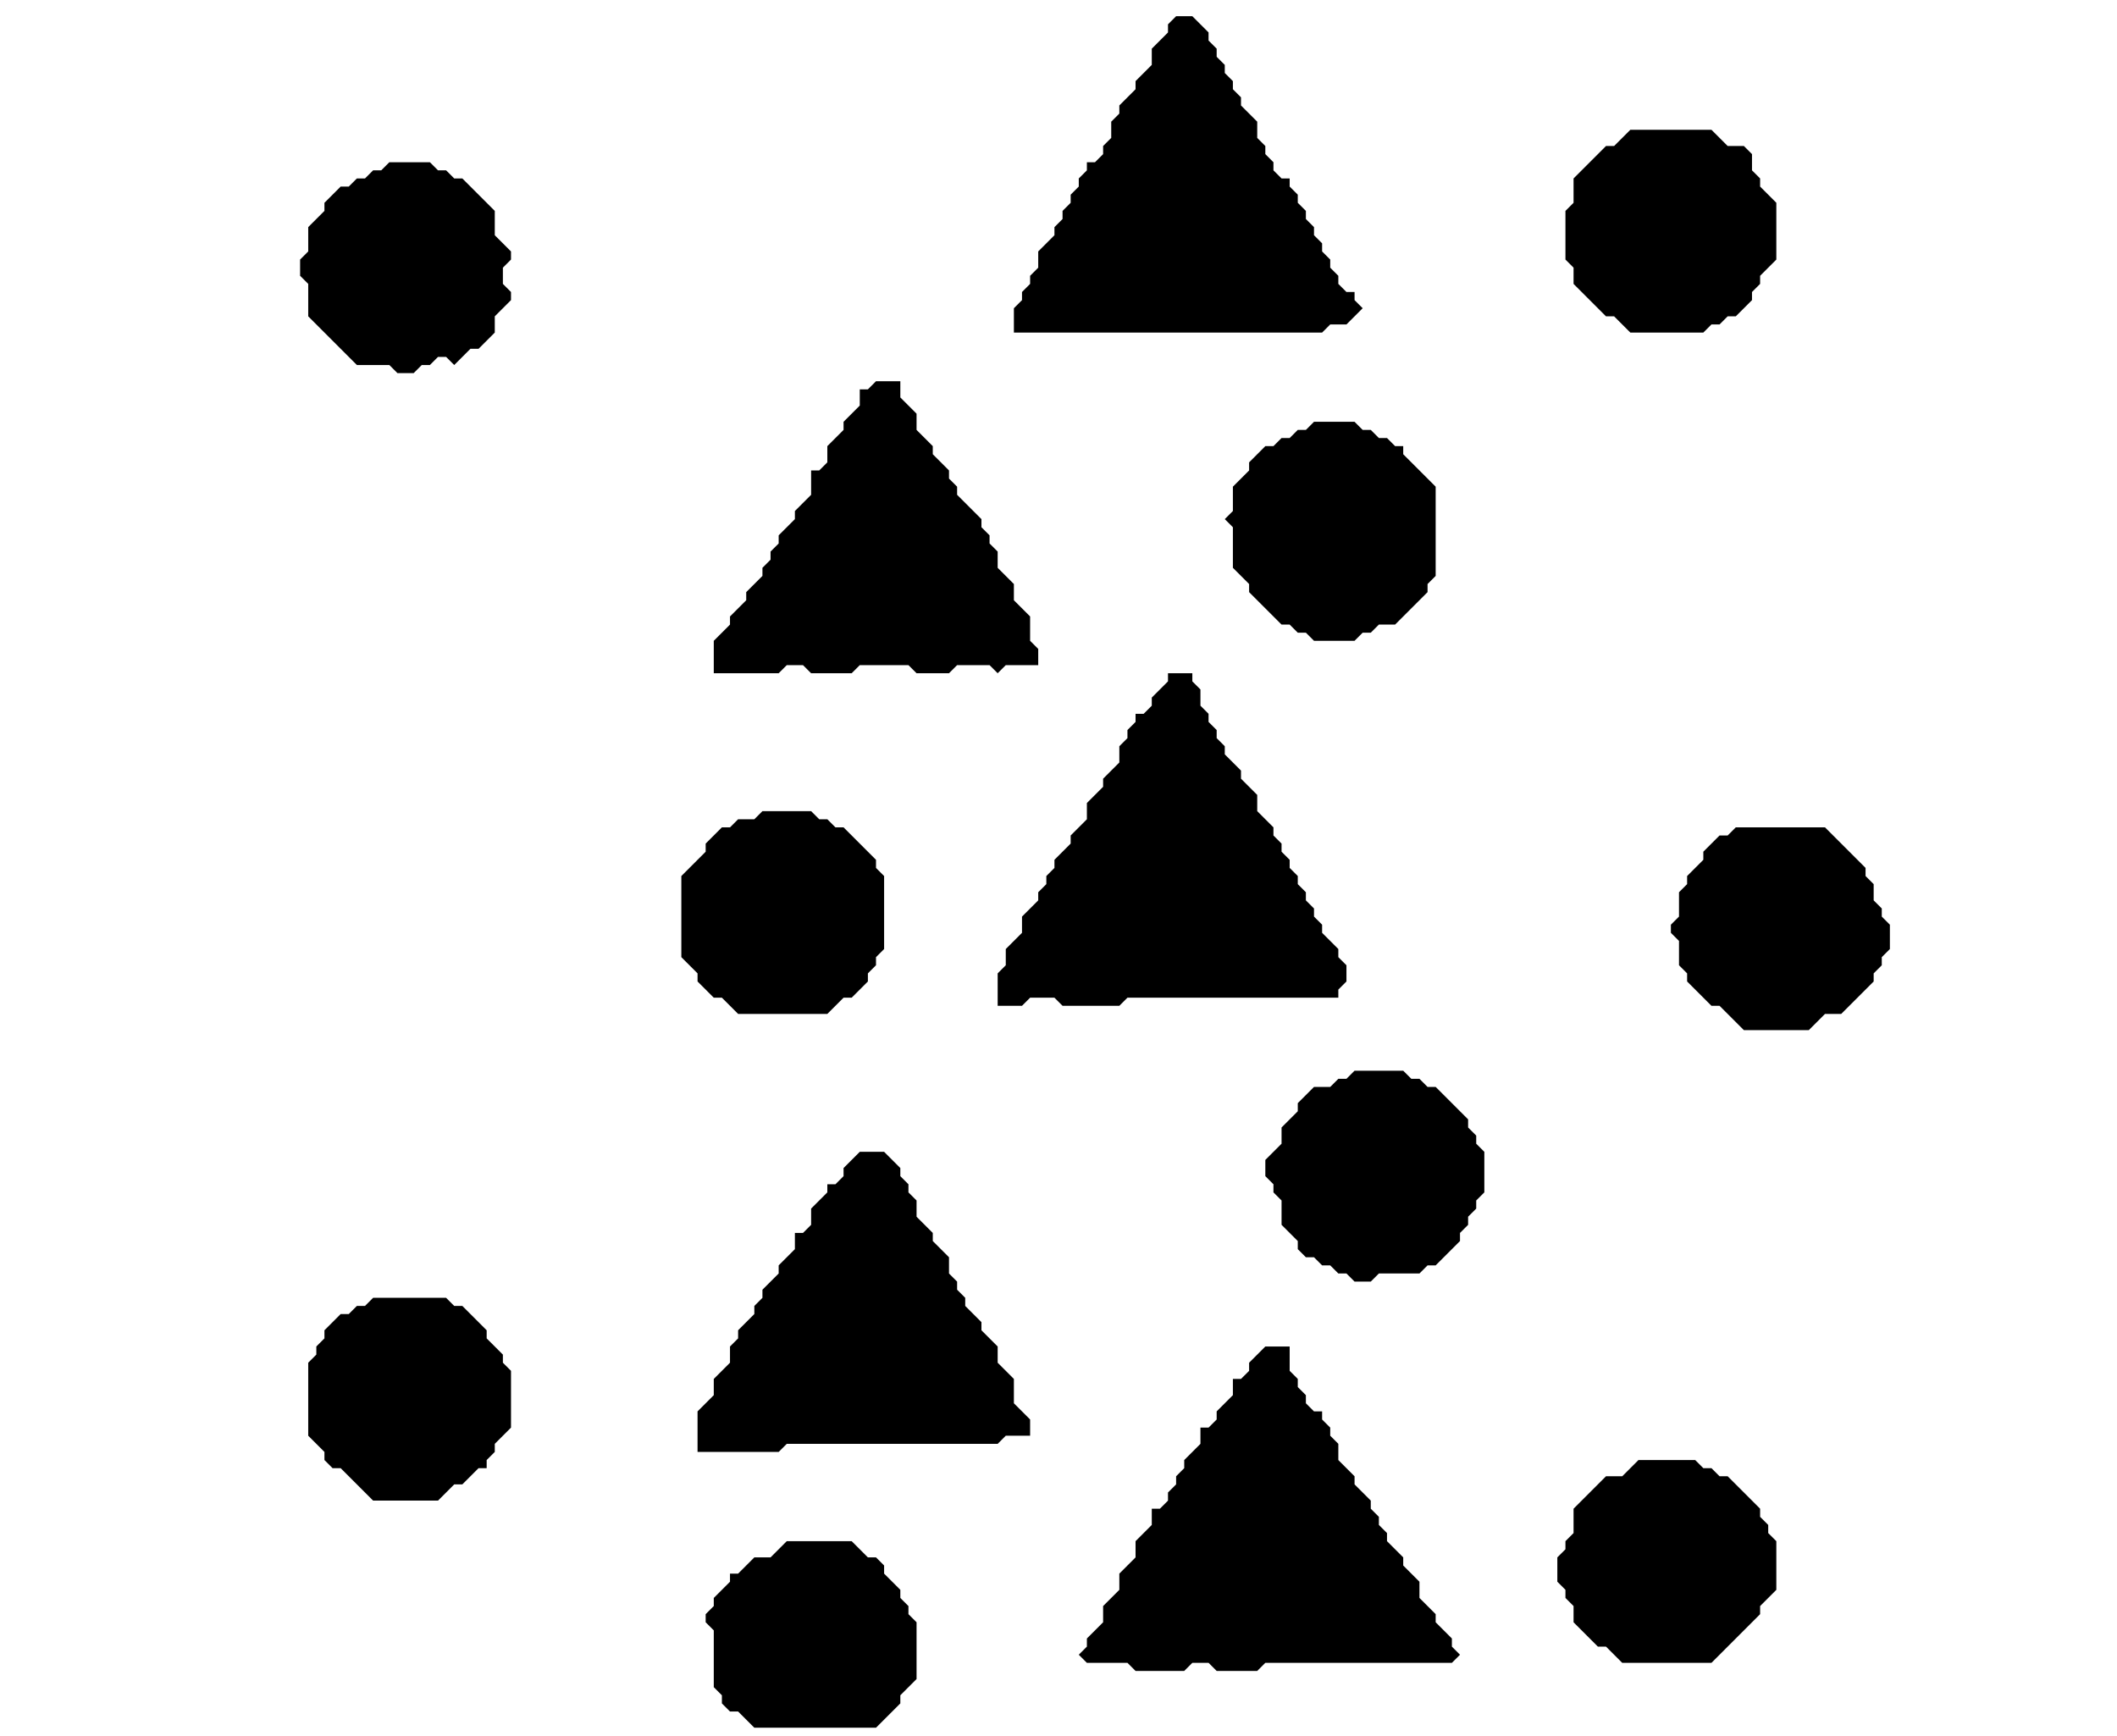 <?xml version='1.0' encoding='utf-8'?>
<svg width="261" height="214" xmlns="http://www.w3.org/2000/svg" viewBox="0 0 261 214"><rect width="261" height="214" fill="white" /><path d="M 97,190 L 95,192 L 93,192 L 91,194 L 90,194 L 90,195 L 88,197 L 88,198 L 87,199 L 87,200 L 88,201 L 88,208 L 89,209 L 89,210 L 90,211 L 91,211 L 93,213 L 108,213 L 111,210 L 111,209 L 113,207 L 113,200 L 112,199 L 112,198 L 111,197 L 111,196 L 109,194 L 109,193 L 108,192 L 107,192 L 105,190 Z" fill="black" /><path d="M 202,180 L 200,182 L 198,182 L 194,186 L 194,189 L 193,190 L 193,191 L 192,192 L 192,195 L 193,196 L 193,197 L 194,198 L 194,200 L 197,203 L 198,203 L 200,205 L 211,205 L 217,199 L 217,198 L 219,196 L 219,190 L 218,189 L 218,188 L 217,187 L 217,186 L 213,182 L 212,182 L 211,181 L 210,181 L 209,180 Z" fill="black" /><path d="M 156,166 L 154,168 L 154,169 L 153,170 L 152,170 L 152,172 L 150,174 L 150,175 L 149,176 L 148,176 L 148,178 L 146,180 L 146,181 L 145,182 L 145,183 L 144,184 L 144,185 L 143,186 L 142,186 L 142,188 L 140,190 L 140,192 L 138,194 L 138,196 L 136,198 L 136,200 L 134,202 L 134,203 L 133,204 L 134,205 L 139,205 L 140,206 L 146,206 L 147,205 L 149,205 L 150,206 L 155,206 L 156,205 L 179,205 L 180,204 L 179,203 L 179,202 L 177,200 L 177,199 L 175,197 L 175,195 L 173,193 L 173,192 L 171,190 L 171,189 L 170,188 L 170,187 L 169,186 L 169,185 L 167,183 L 167,182 L 165,180 L 165,178 L 164,177 L 164,176 L 163,175 L 163,174 L 162,174 L 161,173 L 161,172 L 160,171 L 160,170 L 159,169 L 159,166 Z" fill="black" /><path d="M 46,160 L 45,161 L 44,161 L 43,162 L 42,162 L 40,164 L 40,165 L 39,166 L 39,167 L 38,168 L 38,177 L 40,179 L 40,180 L 41,181 L 42,181 L 46,185 L 54,185 L 56,183 L 57,183 L 59,181 L 60,181 L 60,180 L 61,179 L 61,178 L 63,176 L 63,169 L 62,168 L 62,167 L 60,165 L 60,164 L 57,161 L 56,161 L 55,160 Z" fill="black" /><path d="M 106,142 L 104,144 L 104,145 L 103,146 L 102,146 L 102,147 L 100,149 L 100,151 L 99,152 L 98,152 L 98,154 L 96,156 L 96,157 L 94,159 L 94,160 L 93,161 L 93,162 L 91,164 L 91,165 L 90,166 L 90,168 L 88,170 L 88,172 L 86,174 L 86,179 L 96,179 L 97,178 L 123,178 L 124,177 L 127,177 L 127,175 L 125,173 L 125,170 L 123,168 L 123,166 L 121,164 L 121,163 L 119,161 L 119,160 L 118,159 L 118,158 L 117,157 L 117,155 L 115,153 L 115,152 L 113,150 L 113,148 L 112,147 L 112,146 L 111,145 L 111,144 L 109,142 Z" fill="black" /><path d="M 167,132 L 166,133 L 165,133 L 164,134 L 162,134 L 160,136 L 160,137 L 158,139 L 158,141 L 156,143 L 156,145 L 157,146 L 157,147 L 158,148 L 158,151 L 160,153 L 160,154 L 161,155 L 162,155 L 163,156 L 164,156 L 165,157 L 166,157 L 167,158 L 169,158 L 170,157 L 175,157 L 176,156 L 177,156 L 180,153 L 180,152 L 181,151 L 181,150 L 182,149 L 182,148 L 183,147 L 183,142 L 182,141 L 182,140 L 181,139 L 181,138 L 177,134 L 176,134 L 175,133 L 174,133 L 173,132 Z" fill="black" /><path d="M 214,102 L 213,103 L 212,103 L 210,105 L 210,106 L 208,108 L 208,109 L 207,110 L 207,113 L 206,114 L 206,115 L 207,116 L 207,119 L 208,120 L 208,121 L 211,124 L 212,124 L 215,127 L 223,127 L 225,125 L 227,125 L 231,121 L 231,120 L 232,119 L 232,118 L 233,117 L 233,114 L 232,113 L 232,112 L 231,111 L 231,109 L 230,108 L 230,107 L 225,102 Z" fill="black" /><path d="M 94,100 L 93,101 L 91,101 L 90,102 L 89,102 L 87,104 L 87,105 L 84,108 L 84,118 L 86,120 L 86,121 L 88,123 L 89,123 L 91,125 L 102,125 L 104,123 L 105,123 L 107,121 L 107,120 L 108,119 L 108,118 L 109,117 L 109,108 L 108,107 L 108,106 L 104,102 L 103,102 L 102,101 L 101,101 L 100,100 Z" fill="black" /><path d="M 144,83 L 144,84 L 142,86 L 142,87 L 141,88 L 140,88 L 140,89 L 139,90 L 139,91 L 138,92 L 138,94 L 136,96 L 136,97 L 134,99 L 134,101 L 132,103 L 132,104 L 130,106 L 130,107 L 129,108 L 129,109 L 128,110 L 128,111 L 126,113 L 126,115 L 124,117 L 124,119 L 123,120 L 123,124 L 126,124 L 127,123 L 130,123 L 131,124 L 138,124 L 139,123 L 165,123 L 165,122 L 166,121 L 166,119 L 165,118 L 165,117 L 163,115 L 163,114 L 162,113 L 162,112 L 161,111 L 161,110 L 160,109 L 160,108 L 159,107 L 159,106 L 158,105 L 158,104 L 157,103 L 157,102 L 155,100 L 155,98 L 153,96 L 153,95 L 151,93 L 151,92 L 150,91 L 150,90 L 149,89 L 149,88 L 148,87 L 148,85 L 147,84 L 147,83 Z" fill="black" /><path d="M 162,52 L 161,53 L 160,53 L 159,54 L 158,54 L 157,55 L 156,55 L 154,57 L 154,58 L 152,60 L 152,63 L 151,64 L 152,65 L 152,70 L 154,72 L 154,73 L 158,77 L 159,77 L 160,78 L 161,78 L 162,79 L 167,79 L 168,78 L 169,78 L 170,77 L 172,77 L 176,73 L 176,72 L 177,71 L 177,60 L 173,56 L 173,55 L 172,55 L 171,54 L 170,54 L 169,53 L 168,53 L 167,52 Z" fill="black" /><path d="M 108,47 L 107,48 L 106,48 L 106,50 L 104,52 L 104,53 L 102,55 L 102,57 L 101,58 L 100,58 L 100,61 L 98,63 L 98,64 L 96,66 L 96,67 L 95,68 L 95,69 L 94,70 L 94,71 L 92,73 L 92,74 L 90,76 L 90,77 L 88,79 L 88,83 L 96,83 L 97,82 L 99,82 L 100,83 L 105,83 L 106,82 L 112,82 L 113,83 L 117,83 L 118,82 L 122,82 L 123,83 L 124,82 L 128,82 L 128,80 L 127,79 L 127,76 L 125,74 L 125,72 L 123,70 L 123,68 L 122,67 L 122,66 L 121,65 L 121,64 L 118,61 L 118,60 L 117,59 L 117,58 L 115,56 L 115,55 L 113,53 L 113,51 L 111,49 L 111,47 Z" fill="black" /><path d="M 48,20 L 47,21 L 46,21 L 45,22 L 44,22 L 43,23 L 42,23 L 40,25 L 40,26 L 38,28 L 38,31 L 37,32 L 37,34 L 38,35 L 38,39 L 44,45 L 48,45 L 49,46 L 51,46 L 52,45 L 53,45 L 54,44 L 55,44 L 56,45 L 58,43 L 59,43 L 61,41 L 61,39 L 63,37 L 63,36 L 62,35 L 62,33 L 63,32 L 63,31 L 61,29 L 61,26 L 57,22 L 56,22 L 55,21 L 54,21 L 53,20 Z" fill="black" /><path d="M 201,16 L 199,18 L 198,18 L 194,22 L 194,25 L 193,26 L 193,32 L 194,33 L 194,35 L 198,39 L 199,39 L 201,41 L 210,41 L 211,40 L 212,40 L 213,39 L 214,39 L 216,37 L 216,36 L 217,35 L 217,34 L 219,32 L 219,25 L 217,23 L 217,22 L 216,21 L 216,19 L 215,18 L 213,18 L 211,16 Z" fill="black" /><path d="M 145,2 L 144,3 L 144,4 L 142,6 L 142,8 L 140,10 L 140,11 L 138,13 L 138,14 L 137,15 L 137,17 L 136,18 L 136,19 L 135,20 L 134,20 L 134,21 L 133,22 L 133,23 L 132,24 L 132,25 L 131,26 L 131,27 L 130,28 L 130,29 L 128,31 L 128,33 L 127,34 L 127,35 L 126,36 L 126,37 L 125,38 L 125,41 L 163,41 L 164,40 L 166,40 L 168,38 L 167,37 L 167,36 L 166,36 L 165,35 L 165,34 L 164,33 L 164,32 L 163,31 L 163,30 L 162,29 L 162,28 L 161,27 L 161,26 L 160,25 L 160,24 L 159,23 L 159,22 L 158,22 L 157,21 L 157,20 L 156,19 L 156,18 L 155,17 L 155,15 L 153,13 L 153,12 L 152,11 L 152,10 L 151,9 L 151,8 L 150,7 L 150,6 L 149,5 L 149,4 L 147,2 Z" fill="black" /></svg>